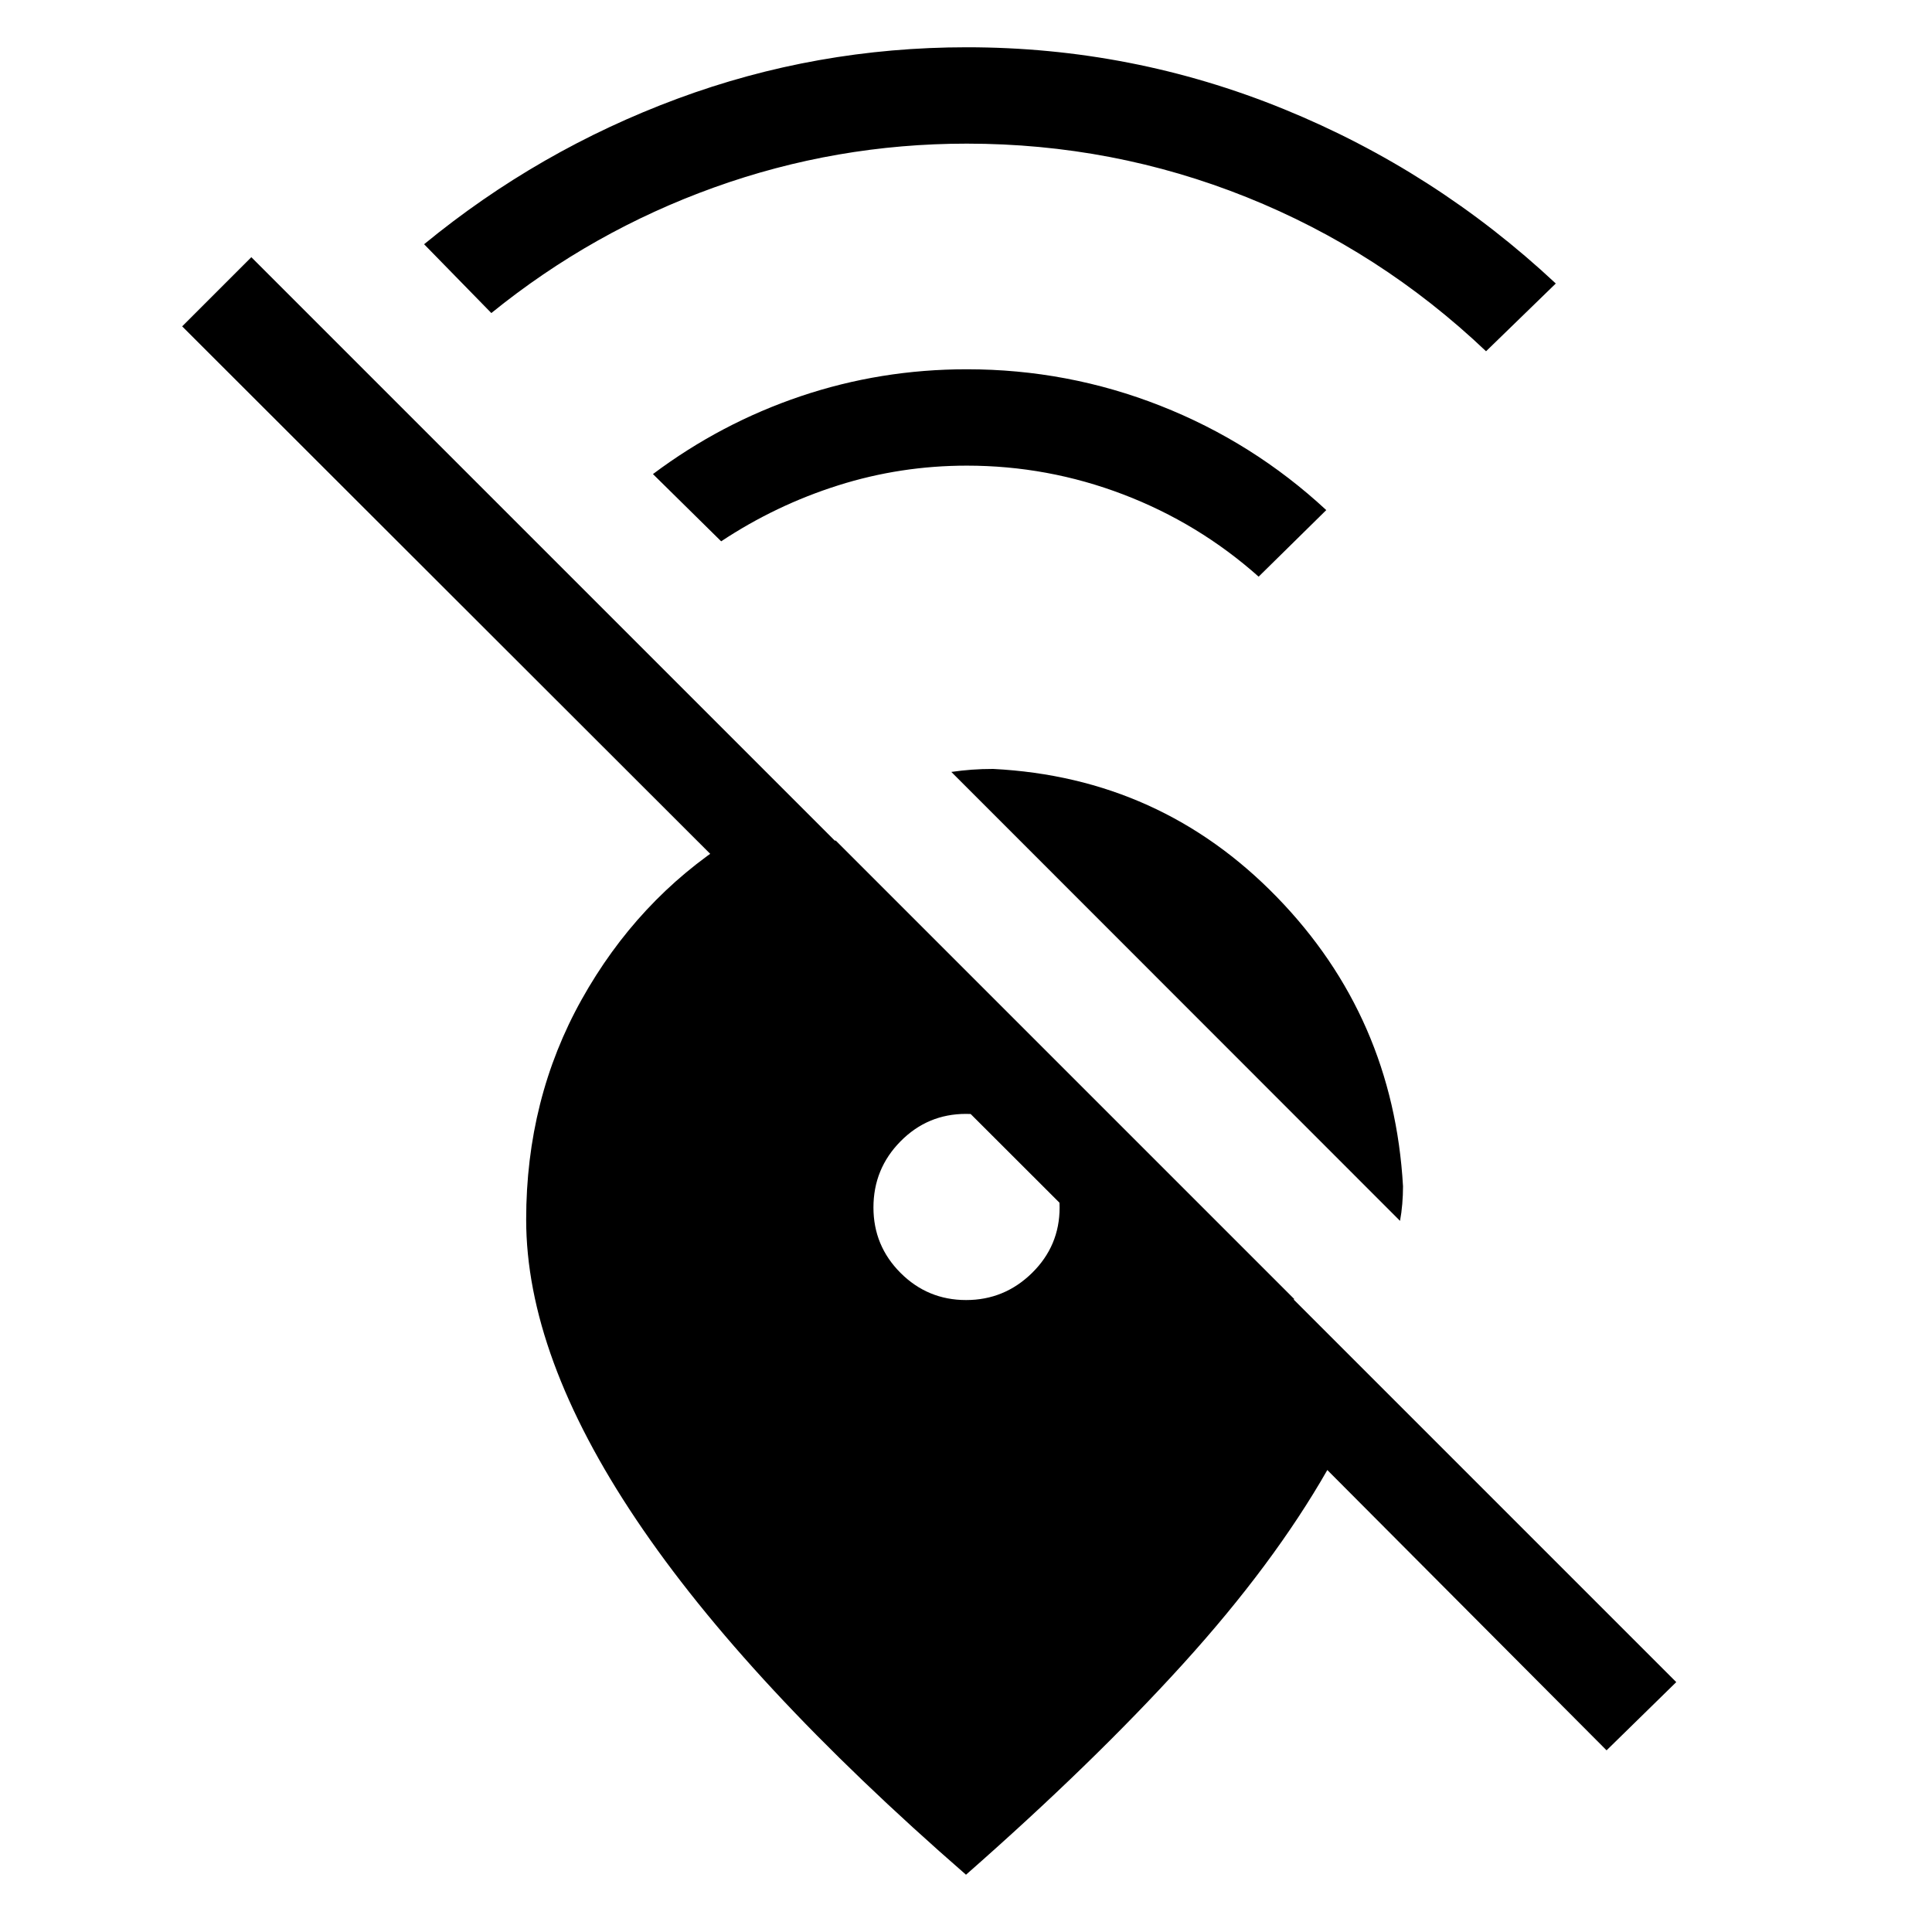 <svg xmlns="http://www.w3.org/2000/svg" height="40" viewBox="0 -960 960 960" width="40"><path d="M738.41-785.462q-52.59-49.942-118.949-76.554-66.358-26.612-139.051-26.612-64.98 0-125.516 21.75-60.535 21.75-110.753 62.429l-33.41-34.191q56.923-46.743 125.853-72.308 68.929-25.564 143.826-25.564 82.111 0 157.434 30.693 75.322 30.692 135.219 86.691l-34.653 33.666Zm-113 112q-29.91-26.602-67.36-40.884t-77.64-14.282q-32.91 0-63.891 9.795-30.981 9.794-58.173 27.807l-33.897-33.409q33.744-25.295 73.411-38.686 39.668-13.391 82.55-13.391 50.111 0 96.19 18.135 46.079 18.134 82.412 51.839l-33.602 33.076Zm70.255 320.102L472.706-576.434q5.116-.744 10.173-1.116 5.058-.372 10.592-.372 83.301 4.232 141.087 63.753 57.786 59.521 62.594 143.625 0 4.312-.371 8.761-.372 4.448-1.116 8.423Zm137.257 229.193-34.627 33.896-138.757-139.282q-26.692 46.73-71.518 96.152Q543.193-83.978 480-28.463 370.744-123.54 316.097-204.986 261.45-286.432 261.45-354q0-60 27.597-109.384 27.596-49.385 73.468-78.923h52.793l227.909 227.909-68.357.385-484.345-483.82 34.371-34.371 708.036 708.037ZM480.039-314.013q19.063 0 32.768-13.462 13.705-13.462 13.705-32.497 0-9.871-3.718-18.065-3.717-8.193-10.14-14.617-6.424-6.423-14.617-10.14-8.194-3.718-18.065-3.718-19.035 0-32.497 13.626-13.462 13.627-13.462 32.886 0 19.047 13.482 32.517 13.481 13.47 32.544 13.47Z"/></svg>